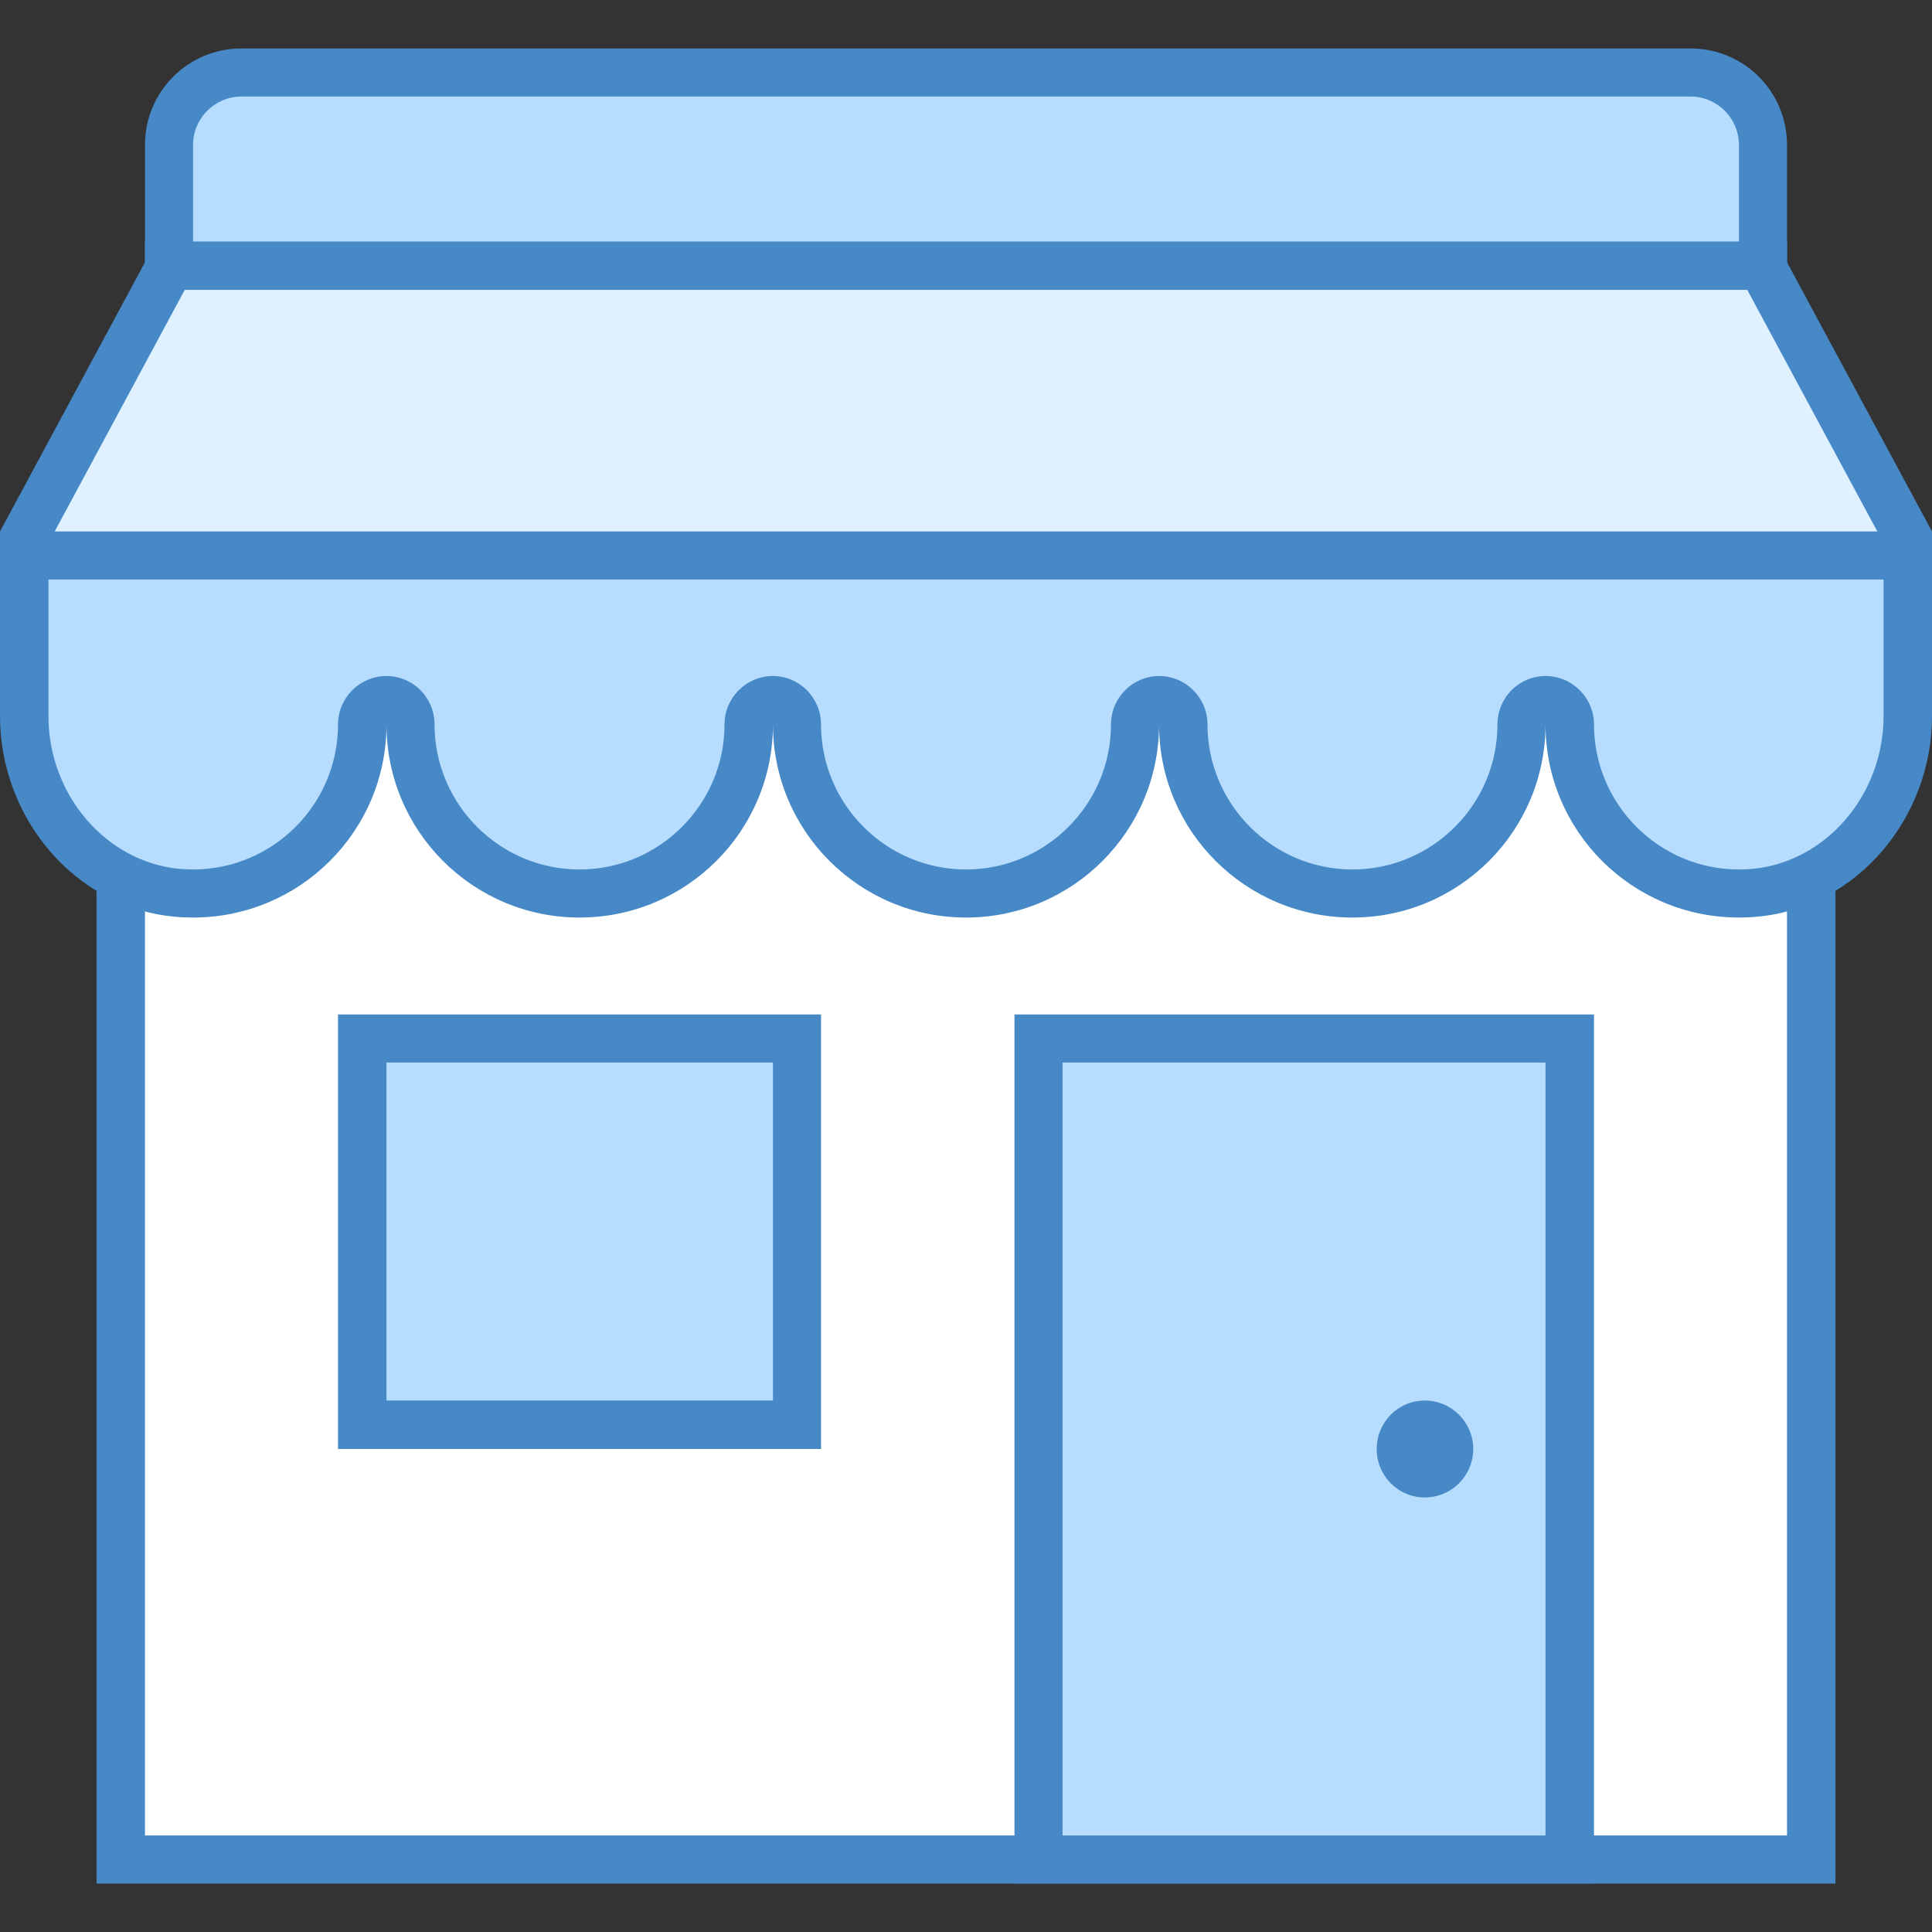 <?xml version="1.0" encoding="UTF-8"?>
<svg xmlns="http://www.w3.org/2000/svg" xmlns:xlink="http://www.w3.org/1999/xlink" viewBox="0 0 24 24" version="1.1">
	<rect x="0" y="0" width="24" height="24" fill="#333333" stroke="none"/>
	<g>
		<path style="stroke:none;fill-rule:nonzero;fill:rgb(100%,100%,100%);fill-opacity:1;" d="M 1.5 6.602 L 22.5 6.602 L 22.5 23.102 L 1.5 23.102 Z M 1.5 6.602 "/>
		<path style="stroke:none;fill-rule:nonzero;fill:rgb(27.843%,53.333%,78.039%);fill-opacity:1;" d="M 22.199 6.898 L 22.199 22.801 L 1.801 22.801 L 1.801 6.898 L 22.199 6.898 M 22.801 6.301 L 1.199 6.301 L 1.199 23.398 L 22.801 23.398 Z M 22.801 6.301 "/>
		<path style="stroke:none;fill-rule:nonzero;fill:rgb(71.373%,86.275%,99.608%);fill-opacity:1;" d="M 12.898 12.898 L 19.5 12.898 L 19.5 23.102 L 12.898 23.102 Z M 12.898 12.898 "/>
		<path style="stroke:none;fill-rule:nonzero;fill:rgb(27.843%,53.333%,78.039%);fill-opacity:1;" d="M 19.199 13.199 L 19.199 22.801 L 13.199 22.801 L 13.199 13.199 L 19.199 13.199 M 19.801 12.602 L 12.602 12.602 L 12.602 23.398 L 19.801 23.398 Z M 19.801 12.602 "/>
		<path style="stroke:none;fill-rule:nonzero;fill:rgb(71.373%,86.275%,99.608%);fill-opacity:1;" d="M 4.5 12.898 L 9.898 12.898 L 9.898 17.699 L 4.5 17.699 Z M 4.5 12.898 "/>
		<path style="stroke:none;fill-rule:nonzero;fill:rgb(27.843%,53.333%,78.039%);fill-opacity:1;" d="M 9.602 13.199 L 9.602 17.398 L 4.801 17.398 L 4.801 13.199 L 9.602 13.199 M 10.199 12.602 L 4.199 12.602 L 4.199 18 L 10.199 18 Z M 10.199 12.602 "/>
		<path style="stroke:none;fill-rule:nonzero;fill:rgb(71.373%,86.275%,99.608%);fill-opacity:1;" d="M 21.602 11.102 C 20.441 11.102 19.5 10.156 19.5 9 C 19.5 8.836 19.367 8.699 19.199 8.699 C 19.035 8.699 18.898 8.836 18.898 9 C 18.898 10.156 17.957 11.102 16.801 11.102 C 15.641 11.102 14.699 10.156 14.699 9 C 14.699 8.836 14.566 8.699 14.398 8.699 C 14.234 8.699 14.102 8.836 14.102 9 C 14.102 10.156 13.156 11.102 12 11.102 C 10.844 11.102 9.898 10.156 9.898 9 C 9.898 8.836 9.766 8.699 9.602 8.699 C 9.434 8.699 9.301 8.836 9.301 9 C 9.301 10.156 8.359 11.102 7.199 11.102 C 6.043 11.102 5.102 10.156 5.102 9 C 5.102 8.836 4.965 8.699 4.801 8.699 C 4.633 8.699 4.5 8.836 4.5 9 C 4.5 10.156 3.559 11.102 2.398 11.102 C 2.332 11.102 2.262 11.098 2.191 11.09 C 1.133 10.988 0.301 10.027 0.301 8.898 L 0.301 6.676 L 2.062 3.398 C 2.086 3.355 2.102 3.305 2.102 3.258 L 2.102 1.801 C 2.102 1.305 2.504 0.898 3 0.898 L 21 0.898 C 21.496 0.898 21.898 1.305 21.898 1.801 L 21.898 3.258 C 21.898 3.305 21.914 3.355 21.938 3.398 L 23.699 6.676 L 23.699 8.898 C 23.699 10.027 22.867 10.988 21.809 11.09 C 21.738 11.098 21.668 11.102 21.602 11.102 Z M 21.602 11.102 "/>
		<path style="stroke:none;fill-rule:nonzero;fill:rgb(27.843%,53.333%,78.039%);fill-opacity:1;" d="M 21 1.199 C 21.332 1.199 21.602 1.469 21.602 1.801 L 21.602 3.258 C 21.602 3.355 21.625 3.453 21.672 3.539 L 23.398 6.75 L 23.398 8.898 C 23.398 9.871 22.688 10.703 21.777 10.793 C 21.719 10.797 21.66 10.801 21.602 10.801 C 20.609 10.801 19.801 9.992 19.801 9 C 19.801 8.668 19.531 8.398 19.199 8.398 C 18.867 8.398 18.602 8.668 18.602 9 C 18.602 9.992 17.793 10.801 16.801 10.801 C 15.809 10.801 15 9.992 15 9 C 15 8.668 14.73 8.398 14.398 8.398 C 14.07 8.398 13.801 8.668 13.801 9 C 13.801 9.992 12.992 10.801 12 10.801 C 11.008 10.801 10.199 9.992 10.199 9 C 10.199 8.668 9.93 8.398 9.602 8.398 C 9.27 8.398 9 8.668 9 9 C 9 9.992 8.191 10.801 7.199 10.801 C 6.207 10.801 5.398 9.992 5.398 9 C 5.398 8.668 5.133 8.398 4.801 8.398 C 4.469 8.398 4.199 8.668 4.199 9 C 4.199 9.992 3.391 10.801 2.398 10.801 C 2.34 10.801 2.281 10.797 2.223 10.793 C 1.312 10.703 0.602 9.871 0.602 8.898 L 0.602 6.75 L 2.328 3.539 C 2.375 3.453 2.398 3.355 2.398 3.258 L 2.398 1.801 C 2.398 1.469 2.668 1.199 3 1.199 L 21 1.199 M 21 0.602 L 3 0.602 C 2.336 0.602 1.801 1.137 1.801 1.801 L 1.801 3.258 L 0 6.602 L 0 8.898 C 0 10.148 0.918 11.27 2.164 11.387 C 2.242 11.395 2.324 11.398 2.398 11.398 C 3.727 11.398 4.801 10.324 4.801 9 C 4.801 10.324 5.875 11.398 7.199 11.398 C 8.527 11.398 9.602 10.324 9.602 9 C 9.602 10.324 10.676 11.398 12 11.398 C 13.324 11.398 14.398 10.324 14.398 9 C 14.398 10.324 15.473 11.398 16.801 11.398 C 18.125 11.398 19.199 10.324 19.199 9 C 19.199 10.324 20.273 11.398 21.602 11.398 C 21.68 11.398 21.758 11.395 21.836 11.387 C 23.082 11.27 24 10.148 24 8.898 L 24 6.602 L 22.199 3.258 L 22.199 1.801 C 22.199 1.137 21.664 0.602 21 0.602 Z M 21 0.602 "/>
		<path style="stroke:none;fill-rule:nonzero;fill:rgb(27.843%,53.333%,78.039%);fill-opacity:1;" d="M 1.801 3 L 22.199 3 L 22.199 3.602 L 1.801 3.602 Z M 1.801 3 "/>
		<path style="stroke:none;fill-rule:nonzero;fill:rgb(87.451%,94.118%,99.608%);fill-opacity:1;" d="M 0.68 6.602 L 23.32 6.602 L 21.703 3.602 L 2.297 3.602 Z M 0.68 6.602 "/>
		<path style="stroke:none;fill-rule:nonzero;fill:rgb(27.843%,53.333%,78.039%);fill-opacity:1;" d="M 0 6.602 L 24 6.602 L 24 7.199 L 0 7.199 Z M 17.699 17.398 C 17.367 17.398 17.102 17.668 17.102 18 C 17.102 18.332 17.367 18.602 17.699 18.602 C 18.031 18.602 18.301 18.332 18.301 18 C 18.301 17.668 18.031 17.398 17.699 17.398 Z M 17.699 17.398 "/>
	</g>
</svg>